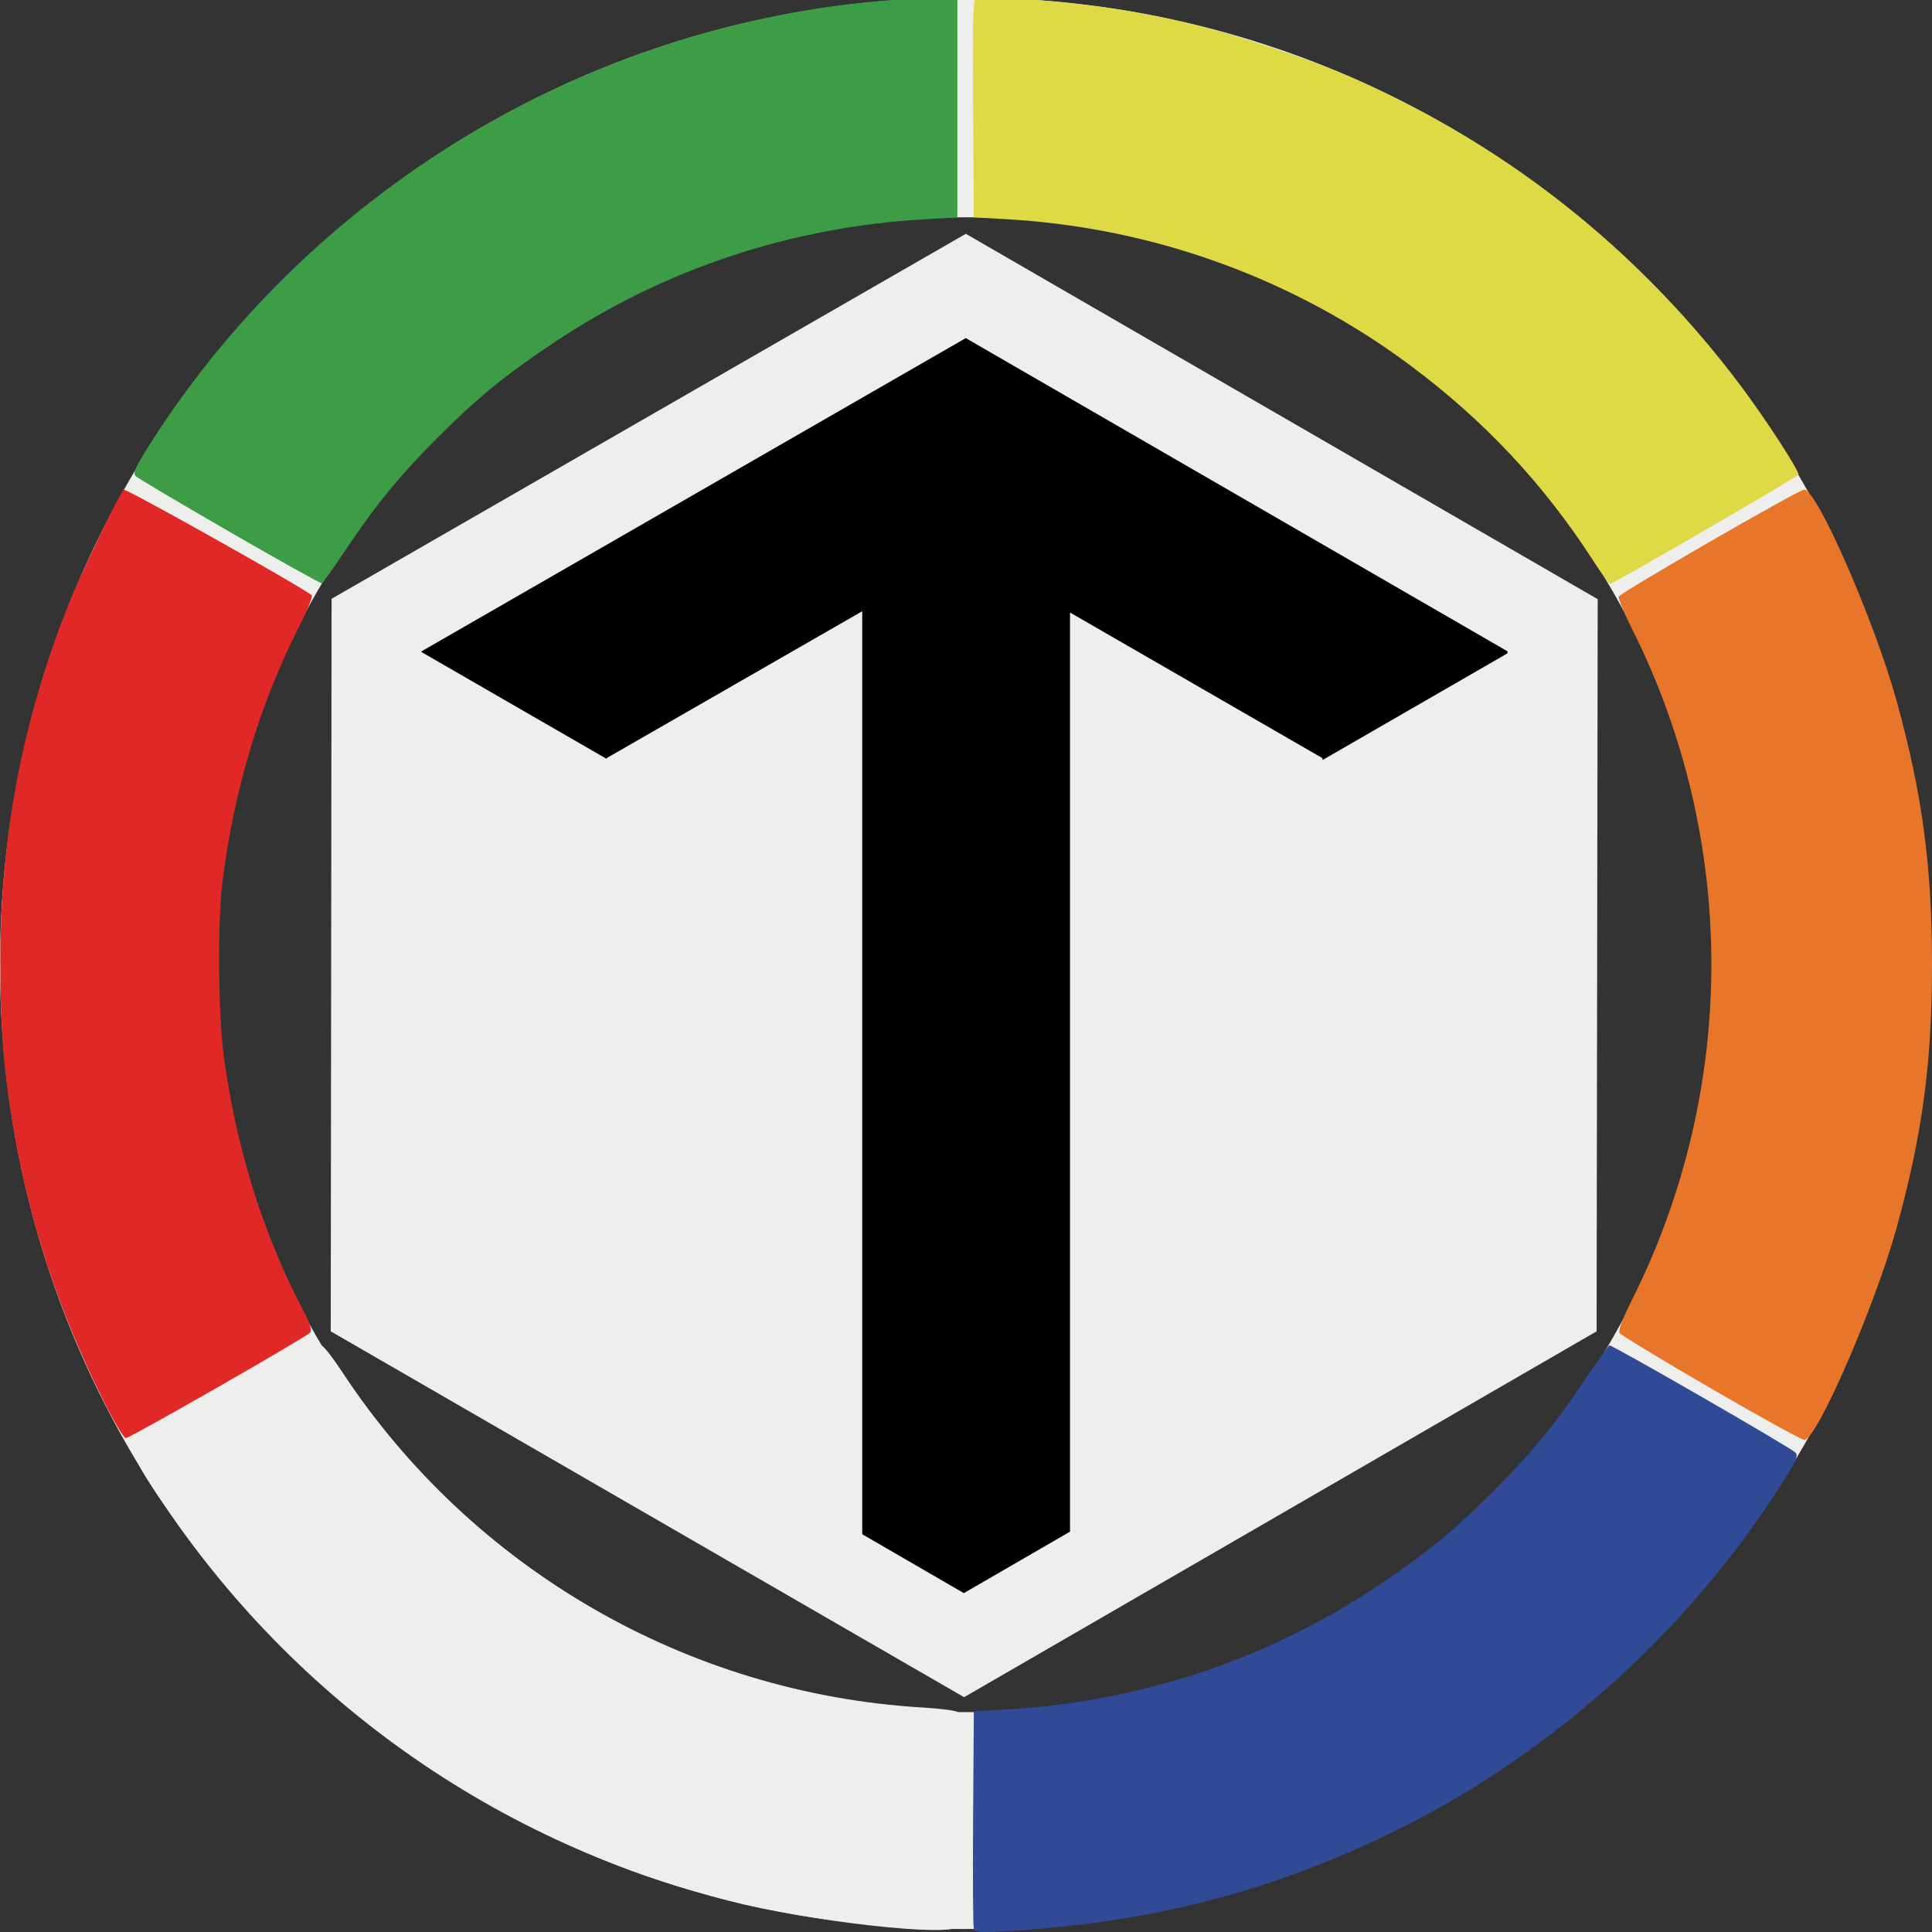<?xml version="1.0" encoding="UTF-8" standalone="no"?>
<!-- Created with Inkscape (http://www.inkscape.org/) -->

<svg
   xmlns:dc="http://purl.org/dc/elements/1.1/"
   xmlns:cc="http://creativecommons.org/ns#"
   xmlns:rdf="http://www.w3.org/1999/02/22-rdf-syntax-ns#"
   xmlns:svg="http://www.w3.org/2000/svg"
   xmlns="http://www.w3.org/2000/svg"
   xmlns:sodipodi="http://sodipodi.sourceforge.net/DTD/sodipodi-0.dtd"
   xmlns:inkscape="http://www.inkscape.org/namespaces/inkscape"
   version="1.0"
   width="80"
   height="80"
   viewBox="0 0 80 80"
   id="svg2"
   inkscape:version="0.48.2 r9819"
   sodipodi:docname="wca_logo_arrow_t_1.svg"
   inkscape:export-filename="/Users/lgarron/Documents/Throw/wca_logo_arrow_t.png"
   inkscape:export-xdpi="1151.9998"
   inkscape:export-ydpi="1151.9998">
  <rect x="0" y="0" width="80" height="80" fill="#333333" stroke="none"/>
  <sodipodi:namedview
     pagecolor="#ffffff"
     bordercolor="#666666"
     borderopacity="1"
     objecttolerance="10"
     gridtolerance="10"
     guidetolerance="10"
     inkscape:pageopacity="0"
     inkscape:pageshadow="2"
     inkscape:window-width="1280"
     inkscape:window-height="683"
     id="namedview15"
     showgrid="true"
     inkscape:zoom="5.0550099"
     inkscape:cx="47.557897"
     inkscape:cy="60.711465"
     inkscape:window-x="0"
     inkscape:window-y="0"
     inkscape:window-maximized="1"
     inkscape:current-layer="svg2"
     fit-margin-top="0"
     fit-margin-left="0"
     fit-margin-right="0"
     fit-margin-bottom="0">
    <inkscape:grid
       empspacing="5"
       visible="true"
       enabled="true"
       snapvisiblegridlinesonly="true"
       type="xygrid"
       id="grid2992" />
  </sodipodi:namedview>
  <defs
     id="defs4" />
  <path
     d="m 13.73,24.795 c 0,0 26.263,-15.114 26.263,-15.114 0,0 26.164,15.129 26.164,15.129 l -0.045,30.318 -26.191,15.149 -26.226,-15.149 0.035,-30.332 0,0 z"
     id="rect2804"
     style="fill:#eeeeec;fill-opacity:1;stroke:none"
     inkscape:connector-curvature="0" />
  <path
     d="M 39.994,-0.096 C 17.86,-0.096 -3.9666824e-6,17.808 -3.9666824e-6,39.942 -3.9666824e-6,62.077 17.773,79.876 39.908,79.876 c 22.134,0 40.062,-17.731 40.062,-39.865 0,-22.134 -17.808,-40.114 -39.942,-40.114 l -0.034,0.006 0,-5.466e-5 0,0 0,0 0,0 0,0 z m -0.003,9.093 c 17.105,0 30.902,13.84 30.902,30.945 0,17.105 -13.797,30.954 -30.902,30.954 -17.105,0 -30.988,-13.848 -30.988,-30.954 0,-17.105 13.883,-30.945 30.988,-30.945 l 0,0 z"
     id="path3273"
     style="fill:#eeeeec;fill-opacity:1;stroke:none"
     inkscape:connector-curvature="0" />
  <path
     d="M 65.95,23.184 C 63.899,20.017 61.459,17.415 58.405,15.137 53.573,11.533 47.751,9.423 41.689,9.078 l -1.365,-0.078 -0.03,-4.523 c -0.025,-3.796 -0.004,-4.533 0.13,-4.585 0.251,-0.097 3.606,0.165 5.358,0.417 2.343,0.337 4.392,0.83 6.823,1.641 2.446,0.816 3.878,1.421 6.068,2.567 5.214,2.728 9.766,6.614 13.383,11.425 1.038,1.381 2.461,3.569 2.413,3.71 -0.033,0.096 -7.678,4.531 -7.803,4.526 -0.041,-0.001 -0.363,-0.449 -0.717,-0.995 l 1.4e-5,0 z"
     id="path2730"
     style="fill:#ddda45"
     inkscape:connector-curvature="0"
     sodipodi:nodetypes="csscscssssccccc" />
  <path
     d="m 70.857,57.497 c -2.033,-1.181 -3.74,-2.216 -3.794,-2.299 -0.065,-0.1 0.113,-0.574 0.526,-1.398 4.365,-8.718 4.367,-19.015 0.006,-27.726 -0.34,-0.679 -0.595,-1.295 -0.567,-1.368 0.062,-0.162 7.429,-4.415 7.678,-4.434 0.518,-0.038 2.925,5.467 3.834,8.769 1.06,3.849 1.458,6.819 1.46,10.891 0.003,4.053 -0.396,7.026 -1.46,10.891 -0.881,3.201 -3.281,8.733 -3.818,8.801 -0.093,0.012 -1.832,-0.945 -3.864,-2.126 l 1.4e-5,0 0,0 -4.1e-5,0 z"
     id="path2726"
     style="fill:#e7762a"
     inkscape:connector-curvature="0" />
  <path
     d="M 4.247,57.927 C 2.388,54.187 1.197,50.545 0.529,46.553 0.146,44.265 0.012,42.519 0.012,39.823 c 0,-5.274 0.957,-10.198 2.918,-15.016 0.5,-1.228 2.008,-4.344 2.191,-4.528 0.074,-0.075 7.412,4.043 7.784,4.368 0.055,0.048 -0.183,0.641 -0.527,1.318 -1.622,3.186 -2.688,6.74 -3.167,10.556 -0.205,1.637 -0.176,5.491 0.055,7.202 0.505,3.744 1.586,7.248 3.185,10.329 0.409,0.788 0.49,1.03 0.38,1.137 -0.239,0.232 -7.454,4.36 -7.621,4.36 -0.089,0 -0.507,-0.702 -0.963,-1.62 l 0,0 0,0 z"
     id="path2724"
     style="fill:#e02826"
     inkscape:connector-curvature="0"
     sodipodi:nodetypes="csssccsssscscccc" />
  <path
     d="M 9.51,22.023 C 7.45,20.834 5.697,19.795 5.615,19.713 5.492,19.59 5.596,19.358 6.215,18.381 11.667,9.783 20.464,3.48 30.412,1.046 33.198,0.364 35.829,-1.8784387e-4 38.448,-0.067 l 1.194,-0.03 0,4.549 0,4.549 -1.365,0.079 C 32.747,9.399 27.506,11.14 22.96,14.17 c -2.027,1.351 -3.179,2.29 -4.814,3.925 -1.59,1.59 -2.556,2.767 -3.828,4.666 -0.503,0.751 -0.948,1.378 -0.989,1.394 -0.041,0.016 -1.759,-0.943 -3.819,-2.131 l 0,-1.3e-5 0,0 0,0 z"
     id="path2722"
     style="fill:#3d9c46"
     inkscape:connector-curvature="0" />
  <path
     d="m 9.351,57.818 c 2.039,-1.17 3.789,-2.131 3.888,-2.136 0.119,-0.006 0.44,0.385 0.948,1.154 5.367,8.139 14.284,13.29 24.009,13.868 0.758,0.045 1.419,0.132 1.469,0.193 0.109,0.134 0.11,8.641 0,8.867 -0.226,0.468 -6.197,-0.2 -9.511,-1.064 -3.863,-1.007 -6.634,-2.147 -10.162,-4.181 -3.511,-2.024 -5.886,-3.856 -8.701,-6.71 -2.331,-2.364 -5.923,-7.208 -5.713,-7.707 0.036,-0.086 1.734,-1.114 3.773,-2.284 l -6.8e-6,1.4e-5 0,0 6.832e-4,-2.7e-5 z"
     id="path2802"
     style="fill:#eeeeec"
     inkscape:connector-curvature="0" />
  <path
     d="m 40.324,79.886 c -0.033,-0.085 -0.046,-2.15 -0.03,-4.589 l 0.03,-4.435 1.365,-0.079 c 5.526,-0.319 10.776,-2.065 15.321,-5.093 2.011,-1.34 3.169,-2.285 4.808,-3.924 1.595,-1.595 2.566,-2.777 3.83,-4.664 0.503,-0.751 0.95,-1.378 0.992,-1.395 0.093,-0.037 7.497,4.228 7.71,4.442 0.124,0.124 0.025,0.347 -0.574,1.292 -3.803,5.998 -9.395,11.06 -15.723,14.231 -5.199,2.606 -10.271,3.934 -16.392,4.294 -1.025,0.06 -1.29,0.044 -1.338,-0.08 l -2.1e-5,0 0,0 z"
     id="path2720"
     style="fill:#304a96"
     inkscape:connector-curvature="0"
     sodipodi:nodetypes="cccsssscccsccccc" />
  <path
     style="fill:#000000;fill-opacity:1;stroke:none"
     d="m 39.991,14 -22.54,12.972 0,0.027 7.665,4.422 0,-0.027 10.587,-6.084 0,38.219 4.208,2.439 4.396,-2.546 0,-38.059 10.453,6.03 0,0.08 7.665,-4.422 0,-0.08 L 39.991,14 z"
     id="path3854"
     inkscape:connector-curvature="0" />
</svg>
